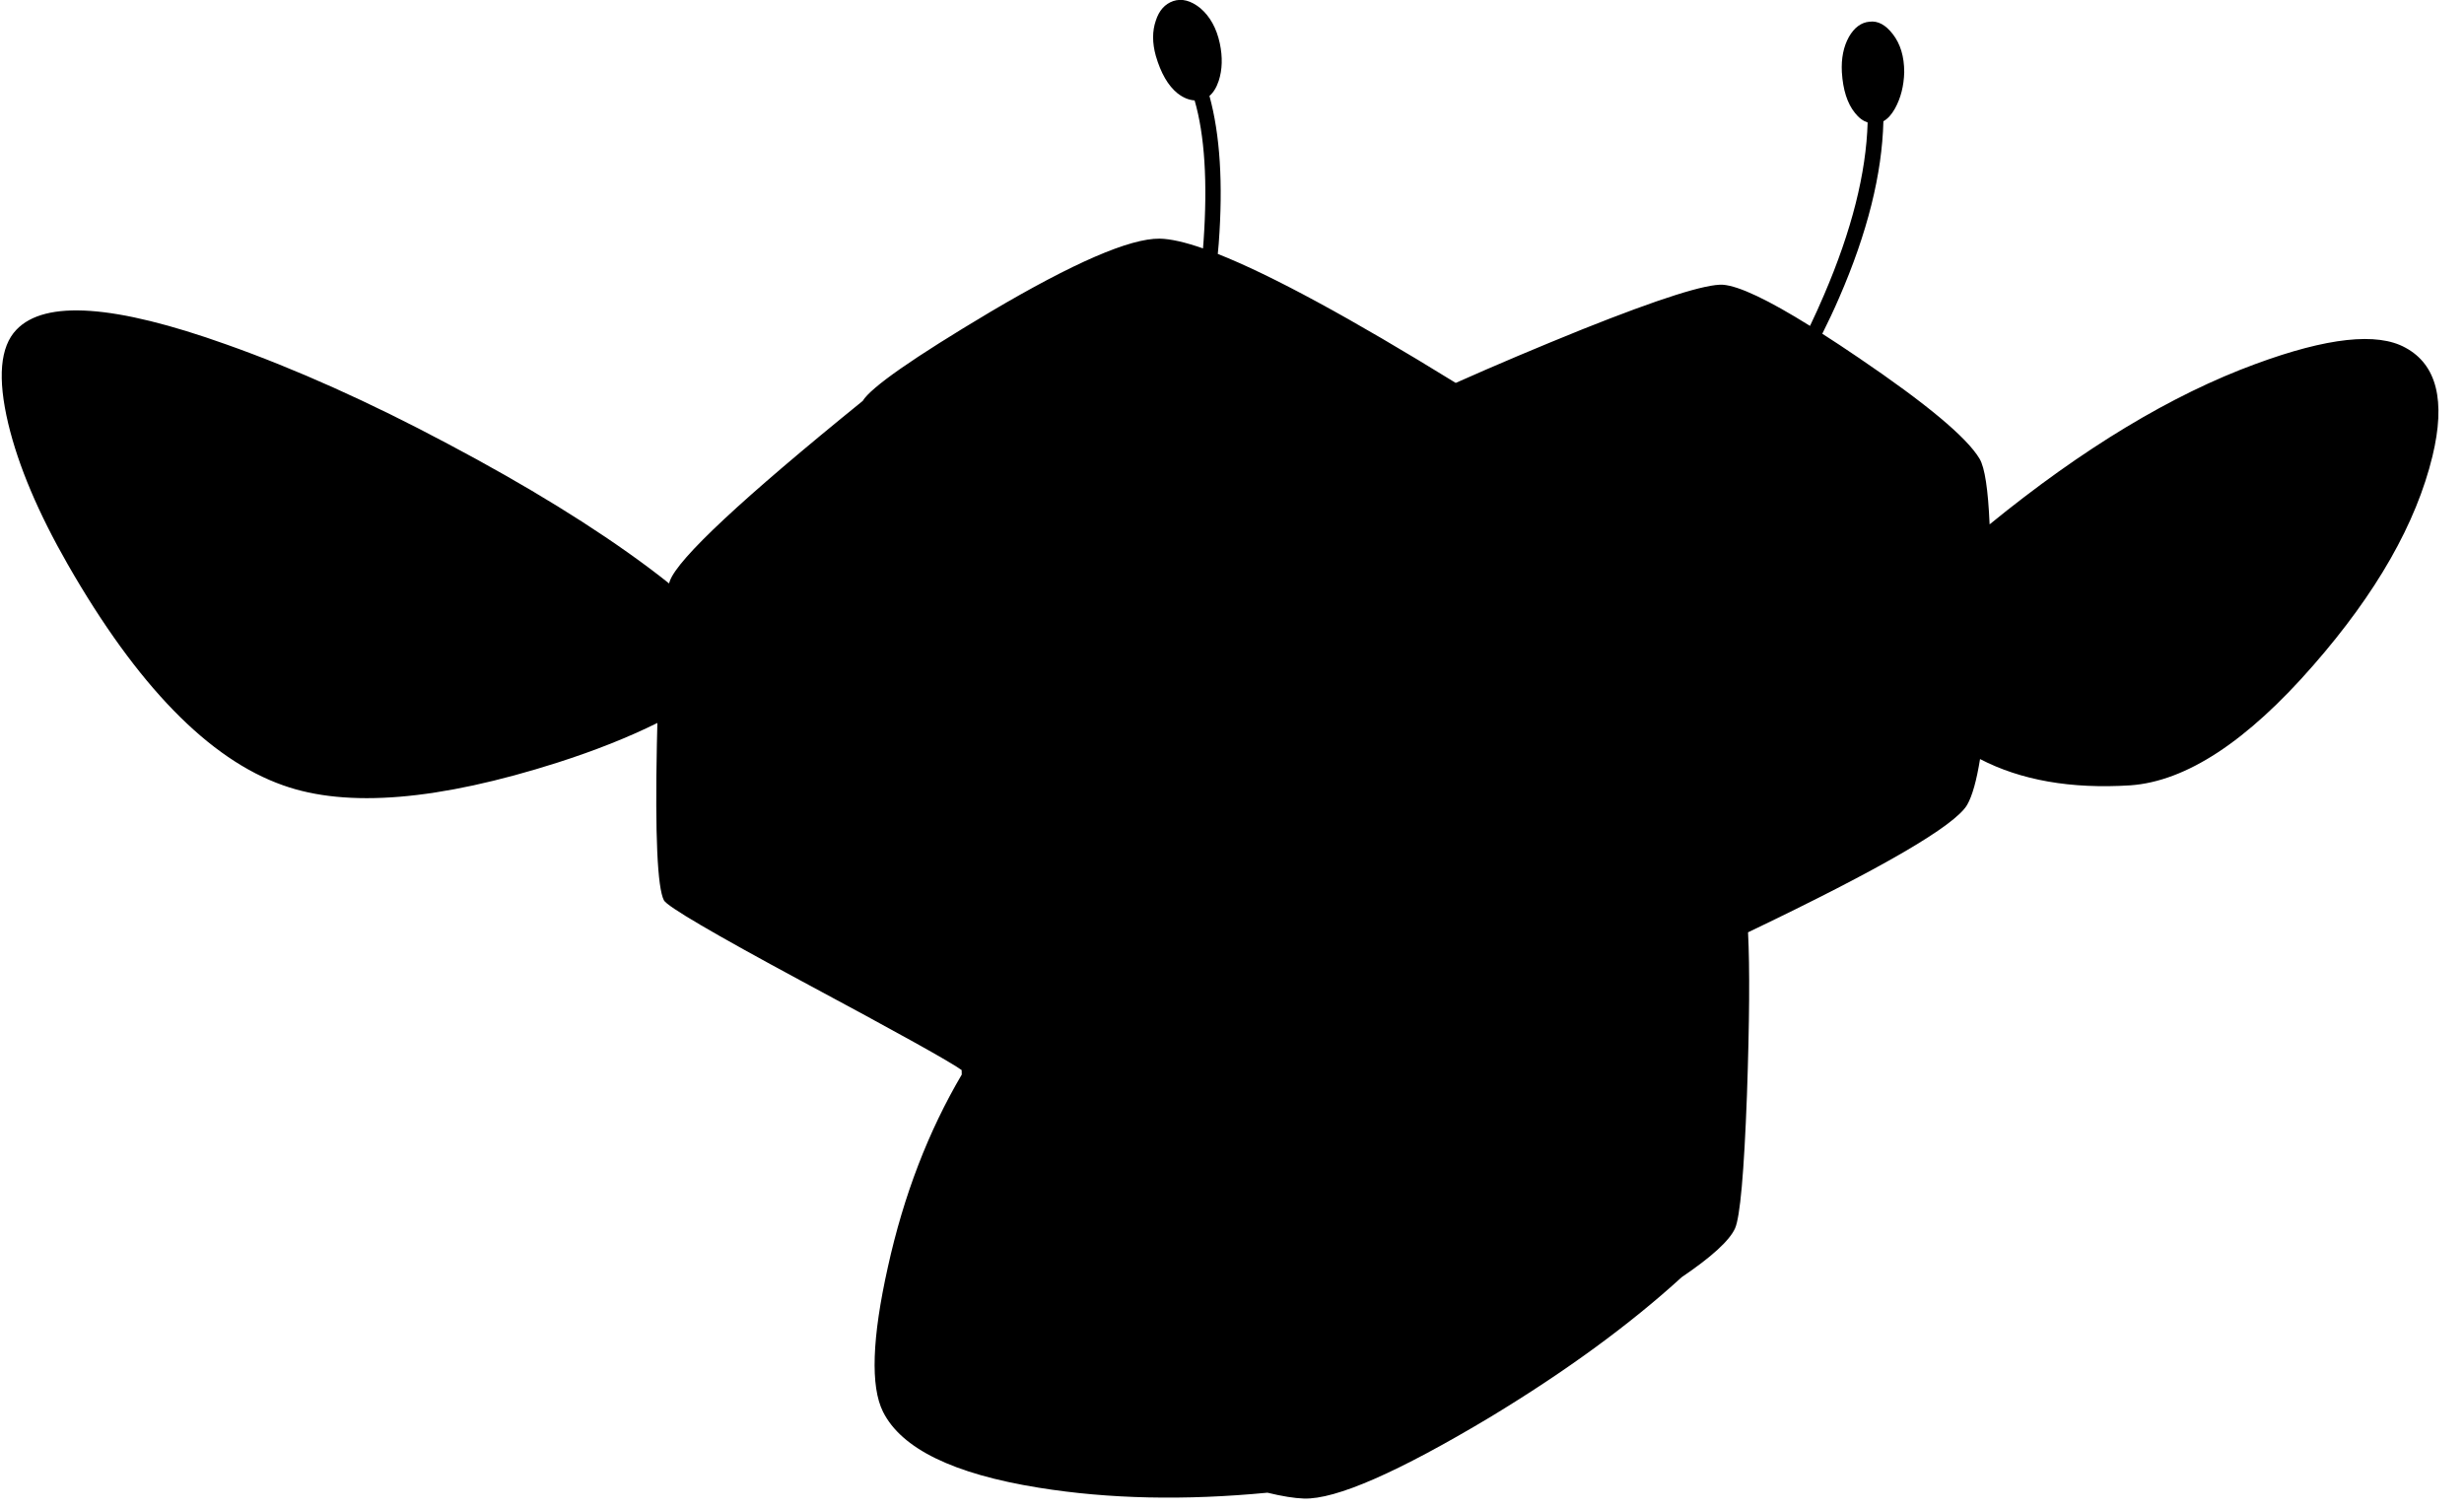 <?xml version="1.0" encoding="utf-8"?>
<!-- Generator: Adobe Illustrator 16.0.0, SVG Export Plug-In . SVG Version: 6.00 Build 0)  -->
<!DOCTYPE svg PUBLIC "-//W3C//DTD SVG 1.1//EN" "http://www.w3.org/Graphics/SVG/1.1/DTD/svg11.dtd">
<svg version="1.1" id="图层_1" xmlns="http://www.w3.org/2000/svg" xmlns:xlink="http://www.w3.org/1999/xlink" x="0px" y="0px"
	 width="227px" height="139px" viewBox="0 0 227 139" enable-background="new 0 0 227 139" xml:space="preserve">
<path d="M221.597,32.027c-2.599-1.432-7.194-0.933-13.79,1.499c-7.746,2.84-15.92,7.78-24.511,14.781
	c-0.139-3.221-0.445-5.237-0.921-6.037c-1.166-1.965-4.896-5.08-11.192-9.343c-1.185-0.809-2.268-1.52-3.301-2.182
	c0.532-1.064,1.054-2.159,1.552-3.314c2.605-5.981,3.955-11.397,4.077-16.26c0.39-0.22,0.748-0.6,1.069-1.177
	c0.533-0.966,0.816-2.082,0.85-3.348c0-1.432-0.35-2.598-1.049-3.498c-0.666-0.866-1.383-1.249-2.148-1.149
	c-0.767,0.066-1.399,0.533-1.898,1.399c-0.5,0.899-0.717,1.982-0.65,3.248c0.1,1.632,0.5,2.881,1.199,3.748
	c0.357,0.462,0.752,0.747,1.176,0.891c-0.135,4.657-1.467,9.952-4.023,15.897c-0.417,0.983-0.848,1.922-1.286,2.841
	c-3.851-2.4-6.523-3.667-8.007-3.791c-1.533-0.1-5.846,1.266-12.941,4.097c-4.13,1.666-8.027,3.314-11.691,4.946
	c-9.698-5.982-17.001-9.939-21.92-11.883c0.028-0.32,0.062-0.632,0.086-0.958c0.412-5.518,0.121-10.043-0.855-13.599
	c0.351-0.298,0.642-0.749,0.855-1.391c0.333-1.032,0.366-2.182,0.1-3.447c-0.3-1.399-0.899-2.481-1.798-3.248
	c-0.866-0.699-1.699-0.916-2.499-0.649c-0.766,0.267-1.299,0.866-1.599,1.799c-0.333,0.966-0.333,2.048,0,3.248
	c0.466,1.599,1.132,2.748,1.999,3.448c0.525,0.411,1.05,0.62,1.576,0.655c0.925,3.193,1.204,7.513,0.823,12.985
	c-0.015,0.22-0.035,0.431-0.051,0.648c-1.664-0.58-2.998-0.881-3.996-0.898c-2.731-0.033-7.928,2.215-15.589,6.745
	c-7.093,4.223-11.012,6.957-11.766,8.206c-11.064,8.964-16.995,14.497-17.763,16.576c-0.026,0.07-0.05,0.155-0.075,0.235
	c-0.596-0.477-1.237-0.972-1.923-1.484c-4.963-3.697-11.125-7.495-18.486-11.392c-7.195-3.831-13.99-6.878-20.386-9.144
	c-10.259-3.664-16.705-4.114-19.336-1.349c-1.499,1.565-1.749,4.447-0.75,8.644c0.933,3.897,2.765,8.228,5.496,12.991
	c6.396,11.159,13.007,17.937,19.836,20.335c5.896,2.099,14.323,1.398,25.282-2.099c3.465-1.111,6.524-2.328,9.19-3.649
	c-0.017,0.647-0.033,1.308-0.047,2c-0.167,8.394,0.05,13.174,0.649,14.339c0.3,0.566,4.53,3.049,12.691,7.445
	c8.827,4.73,13.74,7.461,14.739,8.194c0.002,0.134,0.006,0.28,0.009,0.417c-3.072,5.218-5.348,11.118-6.804,17.72
	c-1.466,6.562-1.616,11.009-0.45,13.341c1.699,3.396,6.479,5.729,14.339,6.994c6.453,1.044,13.484,1.191,21.078,0.462
	c1.349,0.327,2.47,0.509,3.354,0.538c2.932,0.1,8.678-2.415,17.238-7.545c6.978-4.232,12.826-8.515,17.57-12.846
	c2.755-1.866,4.399-3.365,4.913-4.492c0.466-1.032,0.833-5.129,1.1-12.291c0.233-6.729,0.267-11.725,0.1-14.988
	c12.325-5.896,19.054-9.811,20.186-11.742c0.474-0.825,0.869-2.239,1.188-4.22c3.755,1.951,8.364,2.769,13.851,2.421
	c5.13-0.366,10.742-4.047,16.838-11.042c5.829-6.662,9.493-13.09,10.992-19.286C225.327,36.923,224.494,33.592,221.597,32.027z"/>
</svg>
